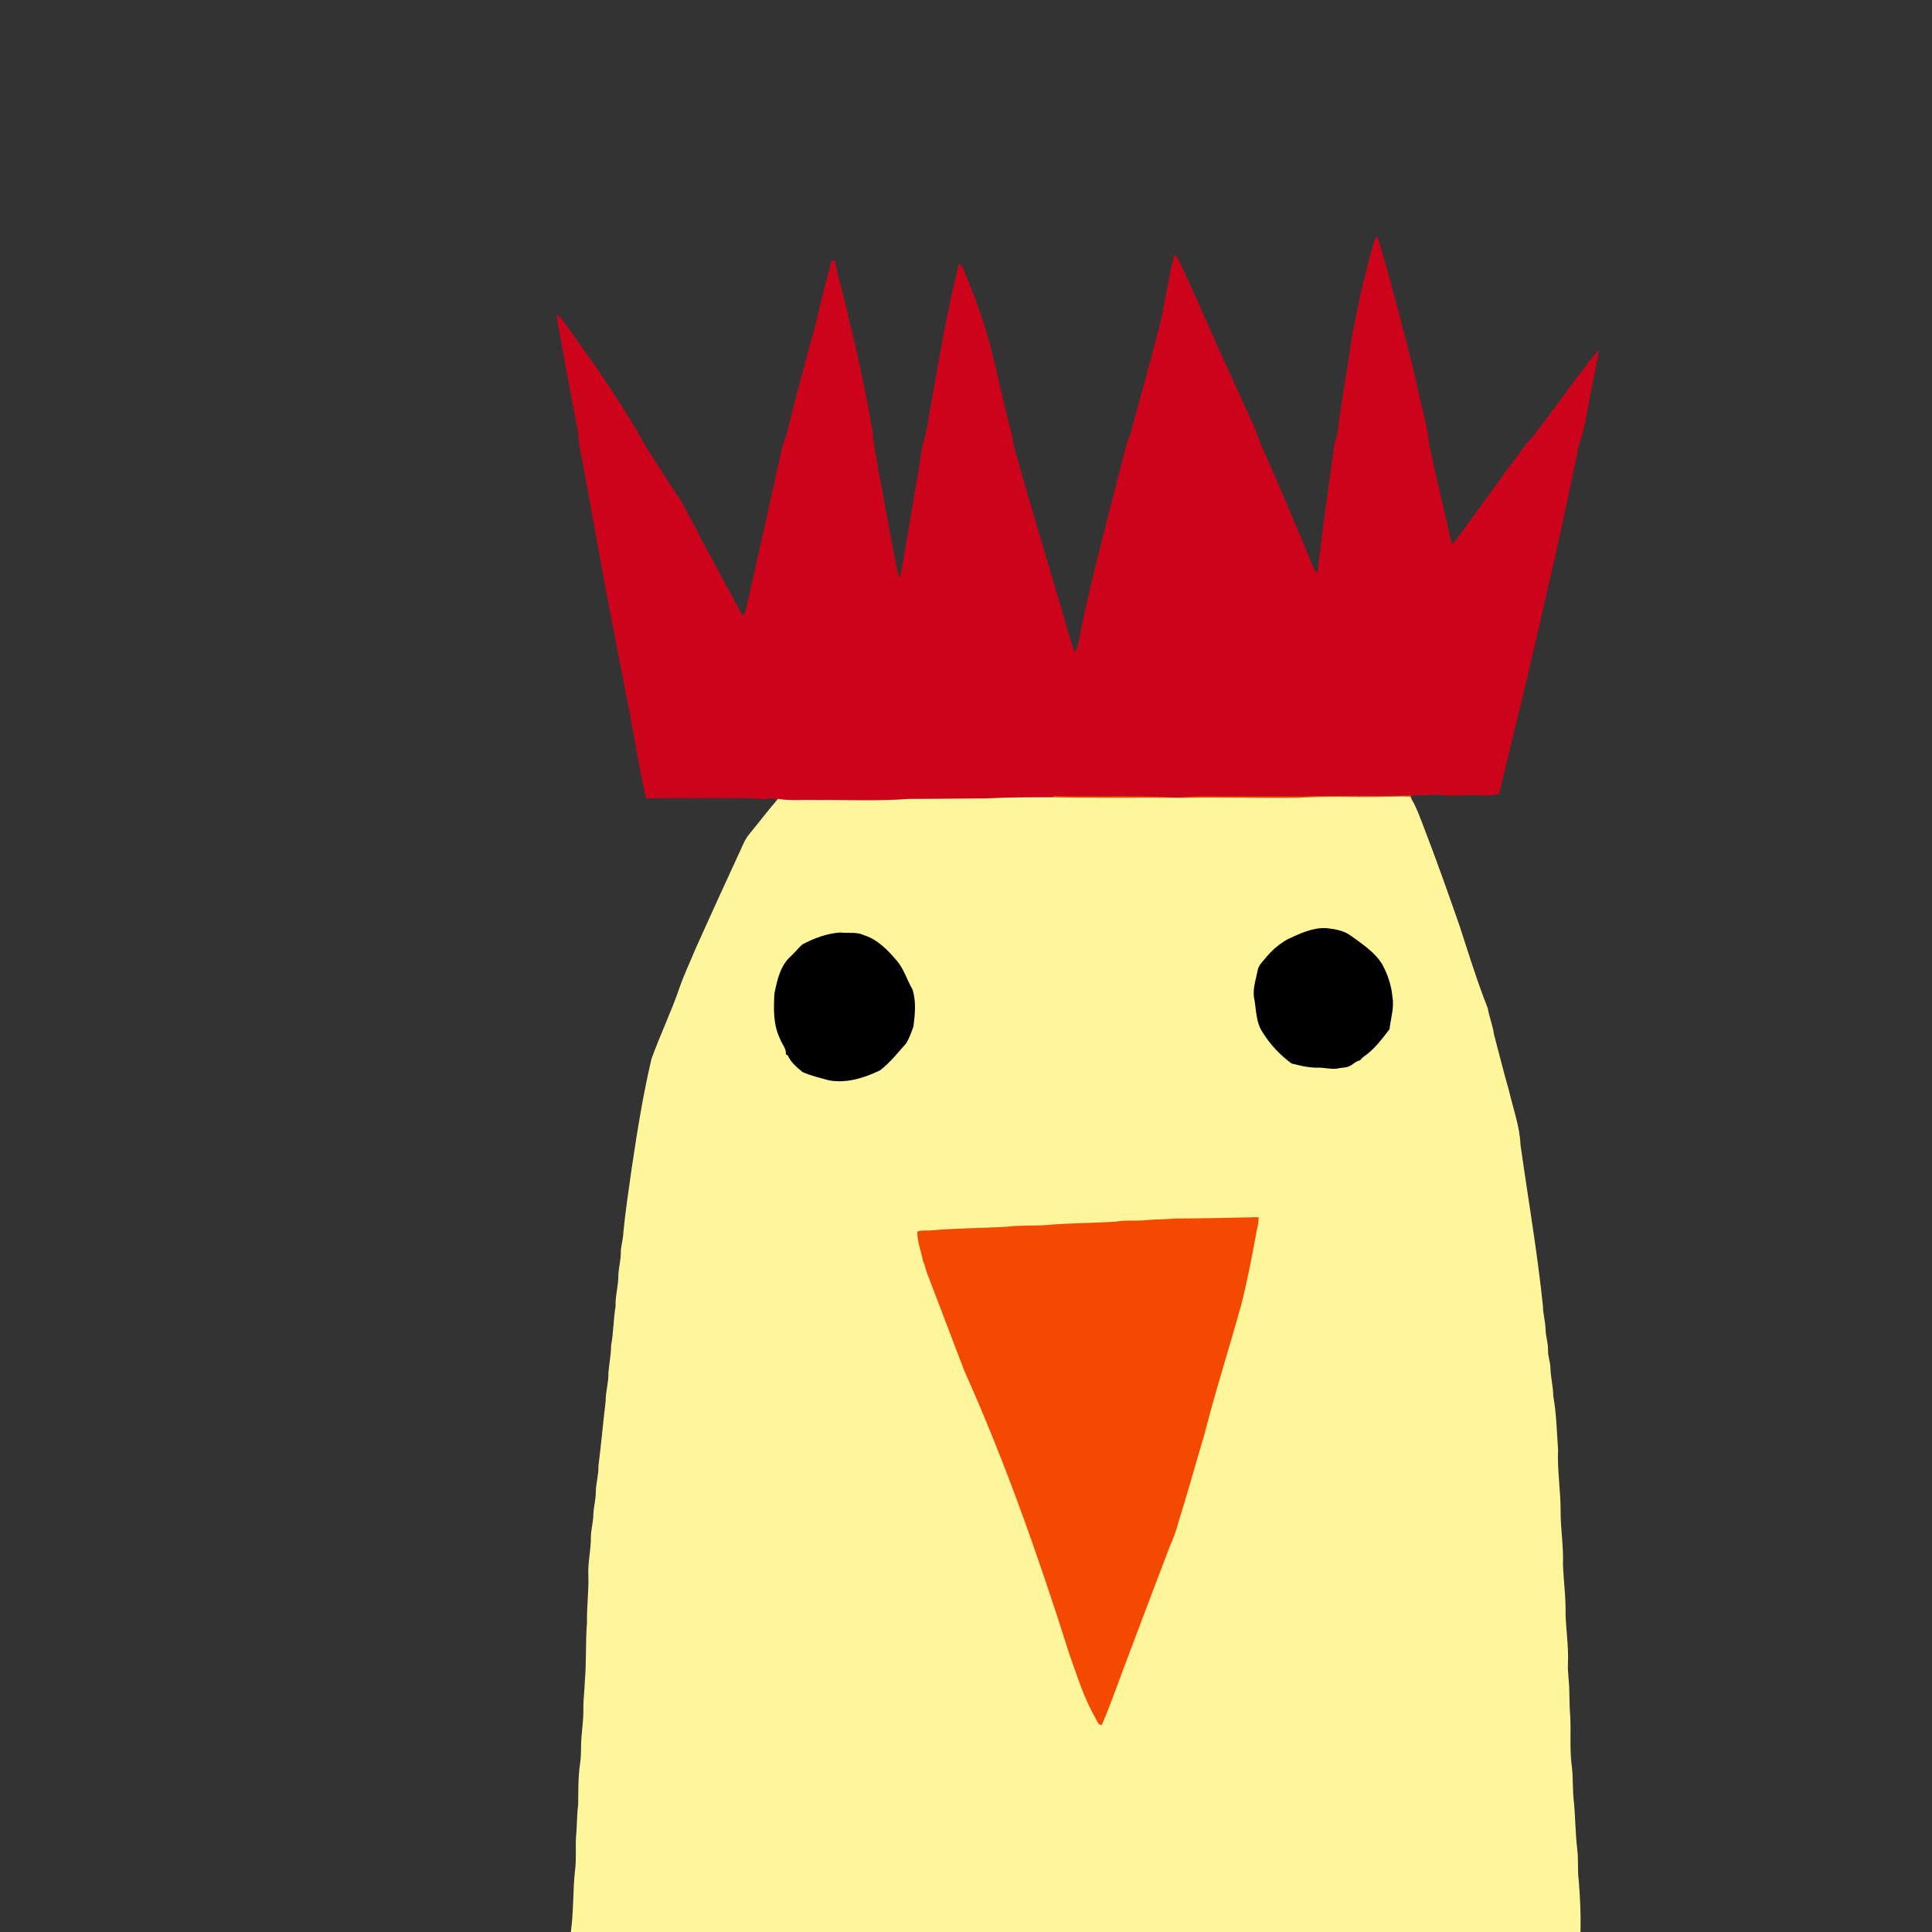 <?xml version="1.0" encoding="utf-8"?>
<!-- Generator: Adobe Illustrator 15.0.2, SVG Export Plug-In . SVG Version: 6.00 Build 0)  -->
<!DOCTYPE svg PUBLIC "-//W3C//DTD SVG 1.1 Basic//EN" "http://www.w3.org/Graphics/SVG/1.1/DTD/svg11-basic.dtd">
<svg version="1.1" baseProfile="basic" id="Livello_1"
	 xmlns="http://www.w3.org/2000/svg" xmlns:xlink="http://www.w3.org/1999/xlink" x="0px" y="0px" width="886px" height="886px"
	 viewBox="0 0 886 886" xml:space="preserve">
<rect x="0" y="0" width="886" height="886" fill="#333333" stroke="none"/>
<g id="_x23_a80000ff">
	<path fill="#CD031B" d="M629.777,112.014c0.321-1.345,0.904-2.608,1.771-3.691c3.188,9.46,5.471,19.188,8.266,28.77
		c3.689,14.429,7.763,28.771,10.798,43.364c1.732,7.689,3.997,15.296,4.774,23.157c3.213,15.394,7.009,30.653,10.395,46.01
		c0.888-0.875,1.755-1.786,2.48-2.81c9.588-12.89,18.757-26.073,28.426-38.895c2.78-4.305,6.651-7.735,9.506-11.986
		c9.063-11.725,17.44-23.987,26.834-35.45c-0.353,5.404-1.979,10.612-2.758,15.962c-2.159,9.139-2.974,18.636-6.135,27.507
		c-4.755,22.314-9.288,44.685-14.617,66.873c-6.829,31.228-14.653,62.23-22.051,93.333c-2.541,0.396-5.1,0.763-7.667,0.604
		c-6.729-0.493-13.488,0.636-20.19-0.389c-4.162,0.336-8.34,0.216-12.501,0.365c-16.762,0.531-33.537-0.112-50.292,0.457
		c-15.191-0.023-30.391,0.037-45.583-0.017c-4.759-0.18-9.474,0.756-14.234,0.404c-17.928-0.904-35.896-0.097-53.84-0.568
		c-0.119,0.151-0.352,0.448-0.472,0.599c-10.036,0-20.086-0.008-30.114,0.508c-11.939,0.038-23.883,0.255-35.832,0.246
		c-14.159,1.106-28.396,0.366-42.593,0.531c-5.783-0.239-11.62,0.427-17.359-0.538c-0.381,0.449-0.762,0.896-1.136,1.353
		c0.037-0.344,0.12-1.022,0.158-1.359c-2.312-0.703-4.693,0.357-7.048,0.066c-6.718-0.688-13.481-0.336-20.224-0.425
		c-10.742,0.098-21.498-0.12-32.241,0.098c-3.213-13.646-5.313-27.521-7.938-41.294c-2.586-13.218-5.246-26.422-7.683-39.664
		c-5.484-27.111-9.796-54.438-15.139-81.579c-0.276-2.907-0.276-5.865-1.094-8.698c-2.577-13.981-5.444-27.917-7.764-41.951
		c-0.599-2.892-1.188-5.798-1.286-8.766c2.959,2.542,4.828,6.016,7.159,9.087c3.303,4.857,6.905,9.505,10.253,14.333
		c8.339,12.232,16.478,24.645,23.591,37.639c5.276,8.198,10.492,16.433,15.938,24.518c2.938,5.792,6.302,11.359,9.063,17.239
		c6.509,11.732,12.696,23.629,19.16,35.383c1.547-1.428,1.486-3.64,2.085-5.508c3.714-16.529,7.54-33.037,11.112-49.596
		c2.074-8.249,3.36-16.701,5.769-24.869c1.622-3.84,2.272-7.965,3.429-11.94c2.432-10.761,5.684-21.312,8.363-32.012
		c2.519-7.943,4.043-16.134,6.217-24.159c1.102-4.933,2.676-9.73,3.76-14.662c0.383-0.037,1.138-0.104,1.519-0.142
		c1.822,8.997,4.617,17.77,6.449,26.768c4.305,17.313,8.041,34.77,11.016,52.361c0.096,5.82,1.965,11.387,2.525,17.157
		c3.295,16.193,5.754,32.55,9.333,48.683c1.091-0.814,1.11-2.279,1.439-3.482c2.212-13.091,4.396-26.199,6.612-39.299
		c1.174-5.298,1.696-10.715,2.578-16.065c1.18-4.528,2.504-9.034,3.056-13.689c4.143-23.755,8.108-47.578,13.959-70.976
		c1.562,0.822,2.025,2.585,2.685,4.088c2.601,6.561,5.327,13.07,7.485,19.794c6.113,17.233,8.759,35.405,13.729,52.959
		c0.738,2.758,0.864,5.648,1.727,8.392c6.646,23.845,13.832,47.526,20.864,71.266c2.212,7.205,3.87,14.594,6.644,21.619
		c0.645-1.047,1.314-2.13,1.475-3.378c0.844-4.947,2.067-9.826,2.957-14.767c5.934-25.788,12.659-51.388,19.229-77.021
		c0.649-2.024,1.602-3.945,2.128-6.007c4.403-16.201,8.945-32.371,13.071-48.646c2.562-10.364,3.869-21.005,6.501-31.354
		c0.126-1.143,1.367-0.793,1.568,0.165c6.853,13.847,12.846,28.089,19.112,42.207c5.32,11.252,10.23,22.693,15.491,33.977
		c2.04,3.998,3.058,8.414,5.029,12.435c6.147,13.779,12.008,27.671,17.889,41.563c1.938,4.528,3.513,9.229,5.688,13.644
		c0.312,0.166,0.956,0.501,1.271,0.666c-0.12-4.215,1.202-8.257,1.367-12.45c1.778-14.206,3.706-28.404,5.755-42.594
		c0.104-4.11,2.233-7.824,2.294-11.926c1.756-13.36,4.162-26.632,6.075-39.971C622.406,140.896,625.656,126.34,629.777,112.014z"/>
</g>
<g id="_x23_f44900ff">
	<path fill="#F44900" d="M596.815,365.194c16.754-0.569,33.528,0.074,50.291-0.456c0.082,0.484,0.239,1.441,0.32,1.928
		c-0.182-0.321-0.538-0.958-0.716-1.278c-4.173-0.365-8.354,0.037-12.524,0.007c-12.704,0.284-25.422-0.418-38.104,0.435
		c-17.942,0.224-35.886-0.27-53.817,0.03c-19.863-0.165-39.728,0.193-59.58-0.246c0.12-0.15,0.353-0.448,0.472-0.599
		c17.942,0.472,35.913-0.336,53.84,0.568c4.763,0.351,9.479-0.583,14.234-0.403C566.424,365.231,581.619,365.172,596.815,365.194z"
		/>
</g>
<g id="_x23_f0d68bff">
	<path fill="#FFF69B" d="M416.739,366.366c11.949,0.009,23.894-0.208,35.832-0.246c10.027-0.517,20.078-0.507,30.114-0.507
		c19.854,0.439,39.717,0.082,59.58,0.246c17.934-0.3,35.875,0.193,53.817-0.03c12.682-0.853,25.397-0.149,38.104-0.435
		c4.169,0.03,8.354-0.372,12.524-0.007c0.179,0.321,0.534,0.957,0.717,1.278c2.376,4.005,3.834,8.438,5.537,12.748
		c5.791,15.006,11.154,30.174,16.445,45.366c4.078,12.562,7.975,25.188,12.83,37.489c0.688,4.044,2.311,7.866,2.854,11.947
		c2.31,8.66,4.433,17.359,6.921,25.969c1.89,8.267,4.925,16.319,5.282,24.869c3.469,24.658,7.732,49.216,10.291,73.985
		c0.014,3.513,1.127,6.912,1.18,10.425c0.051,3.312,1.24,6.485,1.151,9.805c-0.083,2.779,1.083,5.396,1.109,8.178
		c0.068,4.244,1.303,8.369,1.271,12.629c1.493,8.167,1.621,16.499,2.219,24.764c-0.438,9.729,1.31,19.385,1.173,29.105
		c0.052,7.739,1.367,15.424,1.077,23.165c0.225,7.739,1.374,15.452,1.195,23.218c0.236,7.457,1.411,14.886,1.104,22.374
		c-0.238,4.251,0.582,8.457,0.61,12.71c0.066,3.98,0.113,7.973,0.449,11.949c0.353,7.479-0.336,14.997,0.666,22.445
		c0.737,5.692,0.28,11.447,1.054,17.137c0.627,7.003,0.62,14.023,1.465,21.014c0.635,4.834,0.038,9.729,0.71,14.557
		c0.604,7.816,0.993,15.644,0.784,23.486H261.78c1.354-9.527,0.859-19.188,1.98-28.74c0.575-4.849,0.149-9.729,0.359-14.586
		c0.553-4.991,0.363-10.021,1.021-14.99c0.083-6.2-0.044-12.418,0.836-18.574c0.437-2.743,0.474-5.53,0.485-8.294
		c0.076-6.023,1.271-11.975,1.062-17.995c0.022-3.97,0.576-7.898,0.683-11.854c0.762-8.969,0.269-17.979,0.993-26.944
		c-0.175-7.241,0.882-14.438,0.61-21.681c-0.284-5.773,1.217-11.438,1.159-17.209c0.007-3.511,1.054-6.92,1.143-10.424
		c0.055-3.55,1.183-6.979,1.113-10.521c0.082-4.006,1.337-7.885,1.218-11.896c1.233-9.938,2.146-19.906,3.318-29.854
		c-0.052-4.318,1.389-8.476,1.247-12.785c0.336-4.224,1.227-8.385,1.241-12.638c1.121-5.948,1.061-12.01,2.04-17.979
		c-0.172-4.797,1.338-9.423,1.285-14.204c0.135-3.506,1.148-6.921,1.129-10.432c0.007-3.043,1.065-5.948,1.136-8.978
		c0.956-9.999,2.503-19.904,3.885-29.847c2.496-16.745,5.156-33.506,9.05-50.015c3.983-11,9.071-21.572,12.86-32.646
		c2.137-6.209,5.013-12.121,7.494-18.188c6.902-15.372,13.896-30.71,20.98-46.001c0.949-2.159,1.928-4.35,3.468-6.157
		c4.08-4.91,7.898-10.029,12.068-14.856c0.374-0.456,0.756-0.903,1.137-1.353c5.739,0.964,11.575,0.299,17.358,0.538
		C388.343,366.733,402.576,367.473,416.739,366.366"/>
</g>
<path d="M590.522,430.721c5.509-2.548,11.239-5.335,17.473-5.104c3.896,0.4,7.975,0.993,11.254,3.316
	c5.174,3.818,10.853,7.385,14.395,12.913c2.697,4.708,4.432,9.998,4.933,15.409c0.847,4.954-0.812,9.833-1.358,14.729
	c-3.438,4.468-6.854,9.15-11.557,12.396c-0.769,0.519-1.389,1.21-1.992,1.898c-2.048,0.351-3.297,2.145-5.192,2.795
	c-1.638,0.717-3.505,0.433-5.192,0.972c-3.021,0.426-5.984-0.521-8.998-0.427c-4.059,0.09-8.032-0.926-11.938-1.884
	c-5.254-3.825-9.864-8.697-13.287-14.269c-3.004-4.348-2.929-9.86-3.769-14.886c-1.11-4.558,0.601-9.087,1.457-13.524
	c0.366-2.403,2.295-4.033,3.725-5.836C583.24,435.788,586.674,432.889,590.522,430.721z"/>
<path d="M368.055,433.038c5.365-2.802,11.164-4.979,17.246-5.396c3.607,0.442,7.465-0.396,10.855,1.196
	c6.145,1.938,10.857,6.694,14.896,11.507c3.467,3.855,4.812,8.96,7.382,13.368c1.794,5.485,1.181,11.404,0.464,17.031
	c-0.92,2.6-1.847,5.254-3.267,7.637c-3.818,4.319-7.442,8.915-12.03,12.457c-7.205,3.497-15.387,6.075-23.45,4.595
	c-4.088-1.136-8.234-2.075-12.113-3.803c-2.574-2.153-5.328-4.372-6.692-7.512c-0.247-0.172-0.733-0.507-0.979-0.672
	c0.322-2.742-1.928-4.707-2.688-7.158c-3.125-6.39-2.908-13.729-2.534-20.646c1.263-6.174,2.697-13.018,7.727-17.292
	C364.66,436.632,366.187,434.66,368.055,433.038z"/>
<path fill="#F44900" d="M525.093,559.602c4.476-0.479,8.974-0.326,13.45-0.792c12.876-0.007,25.74-0.362,38.608-0.618
	c0.209,2.976-0.901,5.781-1.271,8.696c-2.014,10.535-3.982,21.079-6.657,31.478c-5.529,19.94-11.866,39.664-16.971,59.713
	c-3.959,13.188-7.569,26.498-11.731,39.628c-0.935,3.953-2.429,7.748-4.058,11.456c-6.329,16.551-12.603,33.146-18.851,49.745
	c-4.151,10.716-7.794,21.641-12.352,32.196c-1.976-0.027-2.257-2.377-3.153-3.669c-5.097-8.938-8.104-18.81-11.565-28.456
	c-13.989-44.186-29.33-88.024-48.312-130.345c-5.515-14.37-10.969-28.77-16.461-43.14c-1.122-2.369-1.45-4.999-2.534-7.384
	c-0.844-4.425-2.649-8.751-2.567-13.294c2.022-0.848,4.354-0.321,6.501-0.594c11.396-1.001,22.835-0.971,34.255-1.619
	c6.229-0.82,12.538-0.337,18.793-0.839c10.454-0.909,20.961-0.845,31.422-1.529C516.077,559.445,520.615,559.96,525.093,559.602z"/>
</svg>
